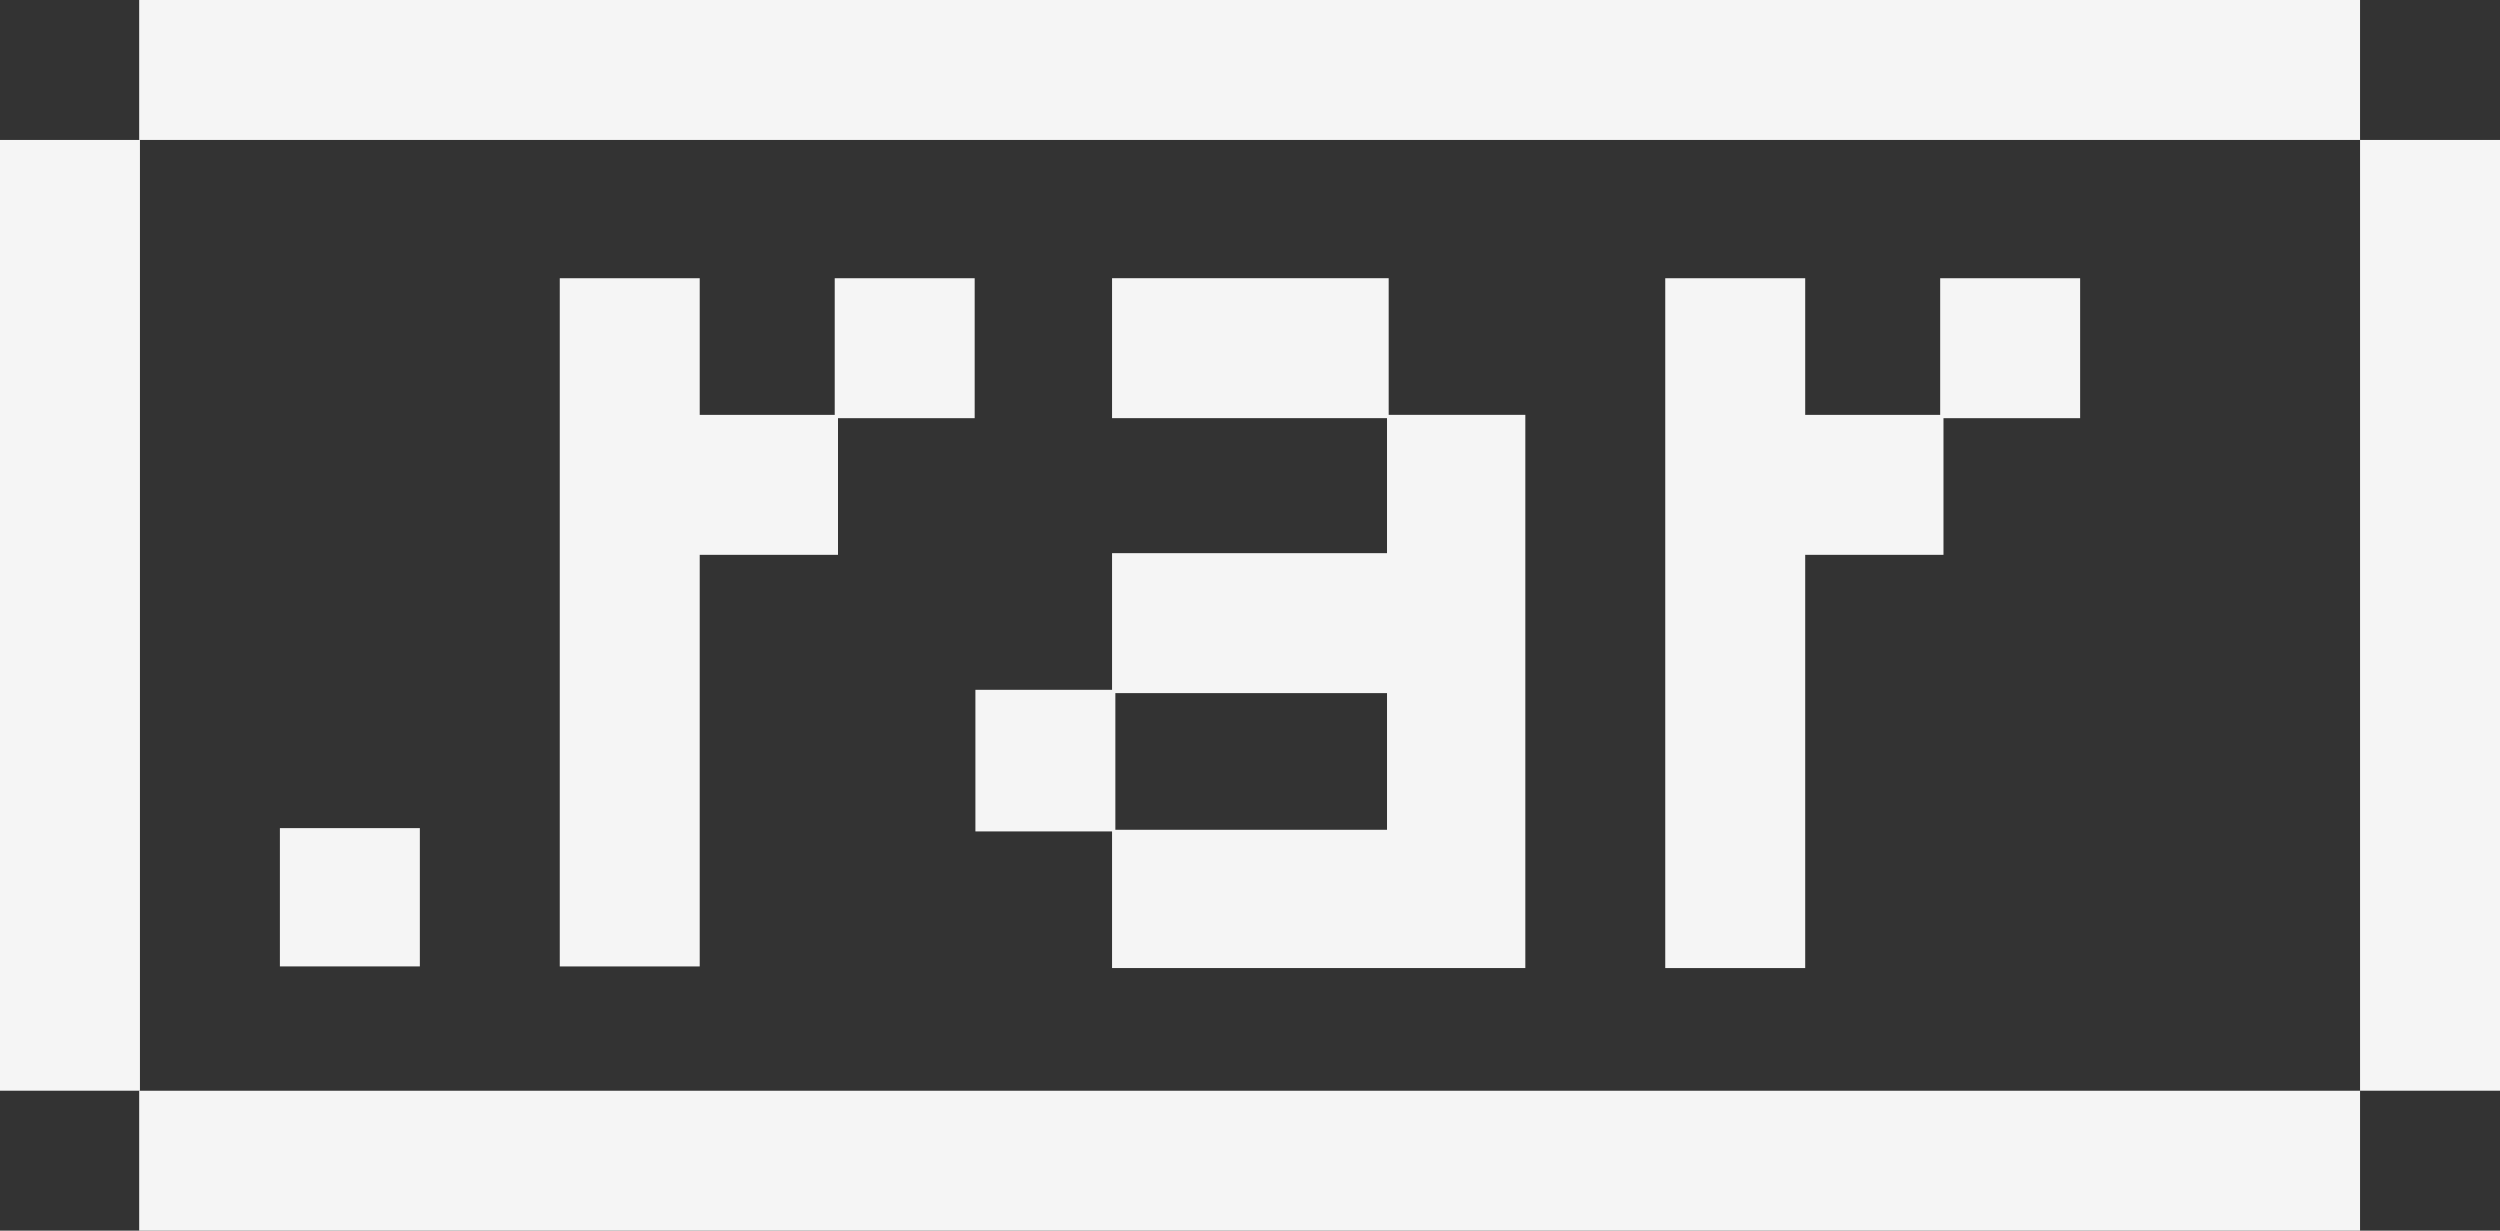 <?xml version="1.0" encoding="UTF-8"?>
<svg id="Calque_1" xmlns="http://www.w3.org/2000/svg" version="1.1" viewBox="0 0 977.33 481.1">
  <rect x="0" y="0" width="977.33" height="481.1" fill="#333333" stroke="none"/>
  <!-- Generator: Adobe Illustrator 29.2.0, SVG Export Plug-In . SVG Version: 2.1.0 Build 108)  -->
  <defs>
    <style>
      .st0 {
        fill: #F5F5F5;
      }
    </style>
  </defs>
  <rect class="st0" x="109.42" y="323.74" width="54.71" height="54.06"/>
  <rect class="st0" y="54.71" width="54.71" height="371.68"/>
  <rect class="st0" x="922.62" y="54.71" width="54.71" height="371.68"/>
  <rect class="st0" x="54.41" y="426.39" width="868.21" height="54.71"/>
  <rect class="st0" x="54.41" width="868.21" height="54.71"/>
  <polygon class="st0" points="327.6 163.48 327.6 216.9 273.54 216.9 273.54 377.81 218.83 377.81 218.83 108.77 273.54 108.77 273.54 162.19 326.32 162.19 326.32 108.77 381.03 108.77 381.03 163.48 327.6 163.48"/>
  <path class="st0" d="M542.23,270.96h-106.2v53.43h106.2v-53.43ZM434.74,378.45v-53.42h-53.42v-55.36h53.42v-53.42h107.49v-52.78h-107.49v-54.71h108.14v53.42h53.42v216.26h-161.56Z"/>
  <polygon class="st0" points="759.77 163.48 759.77 216.9 705.71 216.9 705.71 378.45 651 378.45 651 108.77 705.71 108.77 705.71 162.19 758.48 162.19 758.48 108.77 813.19 108.77 813.19 163.48 759.77 163.48"/>
</svg>